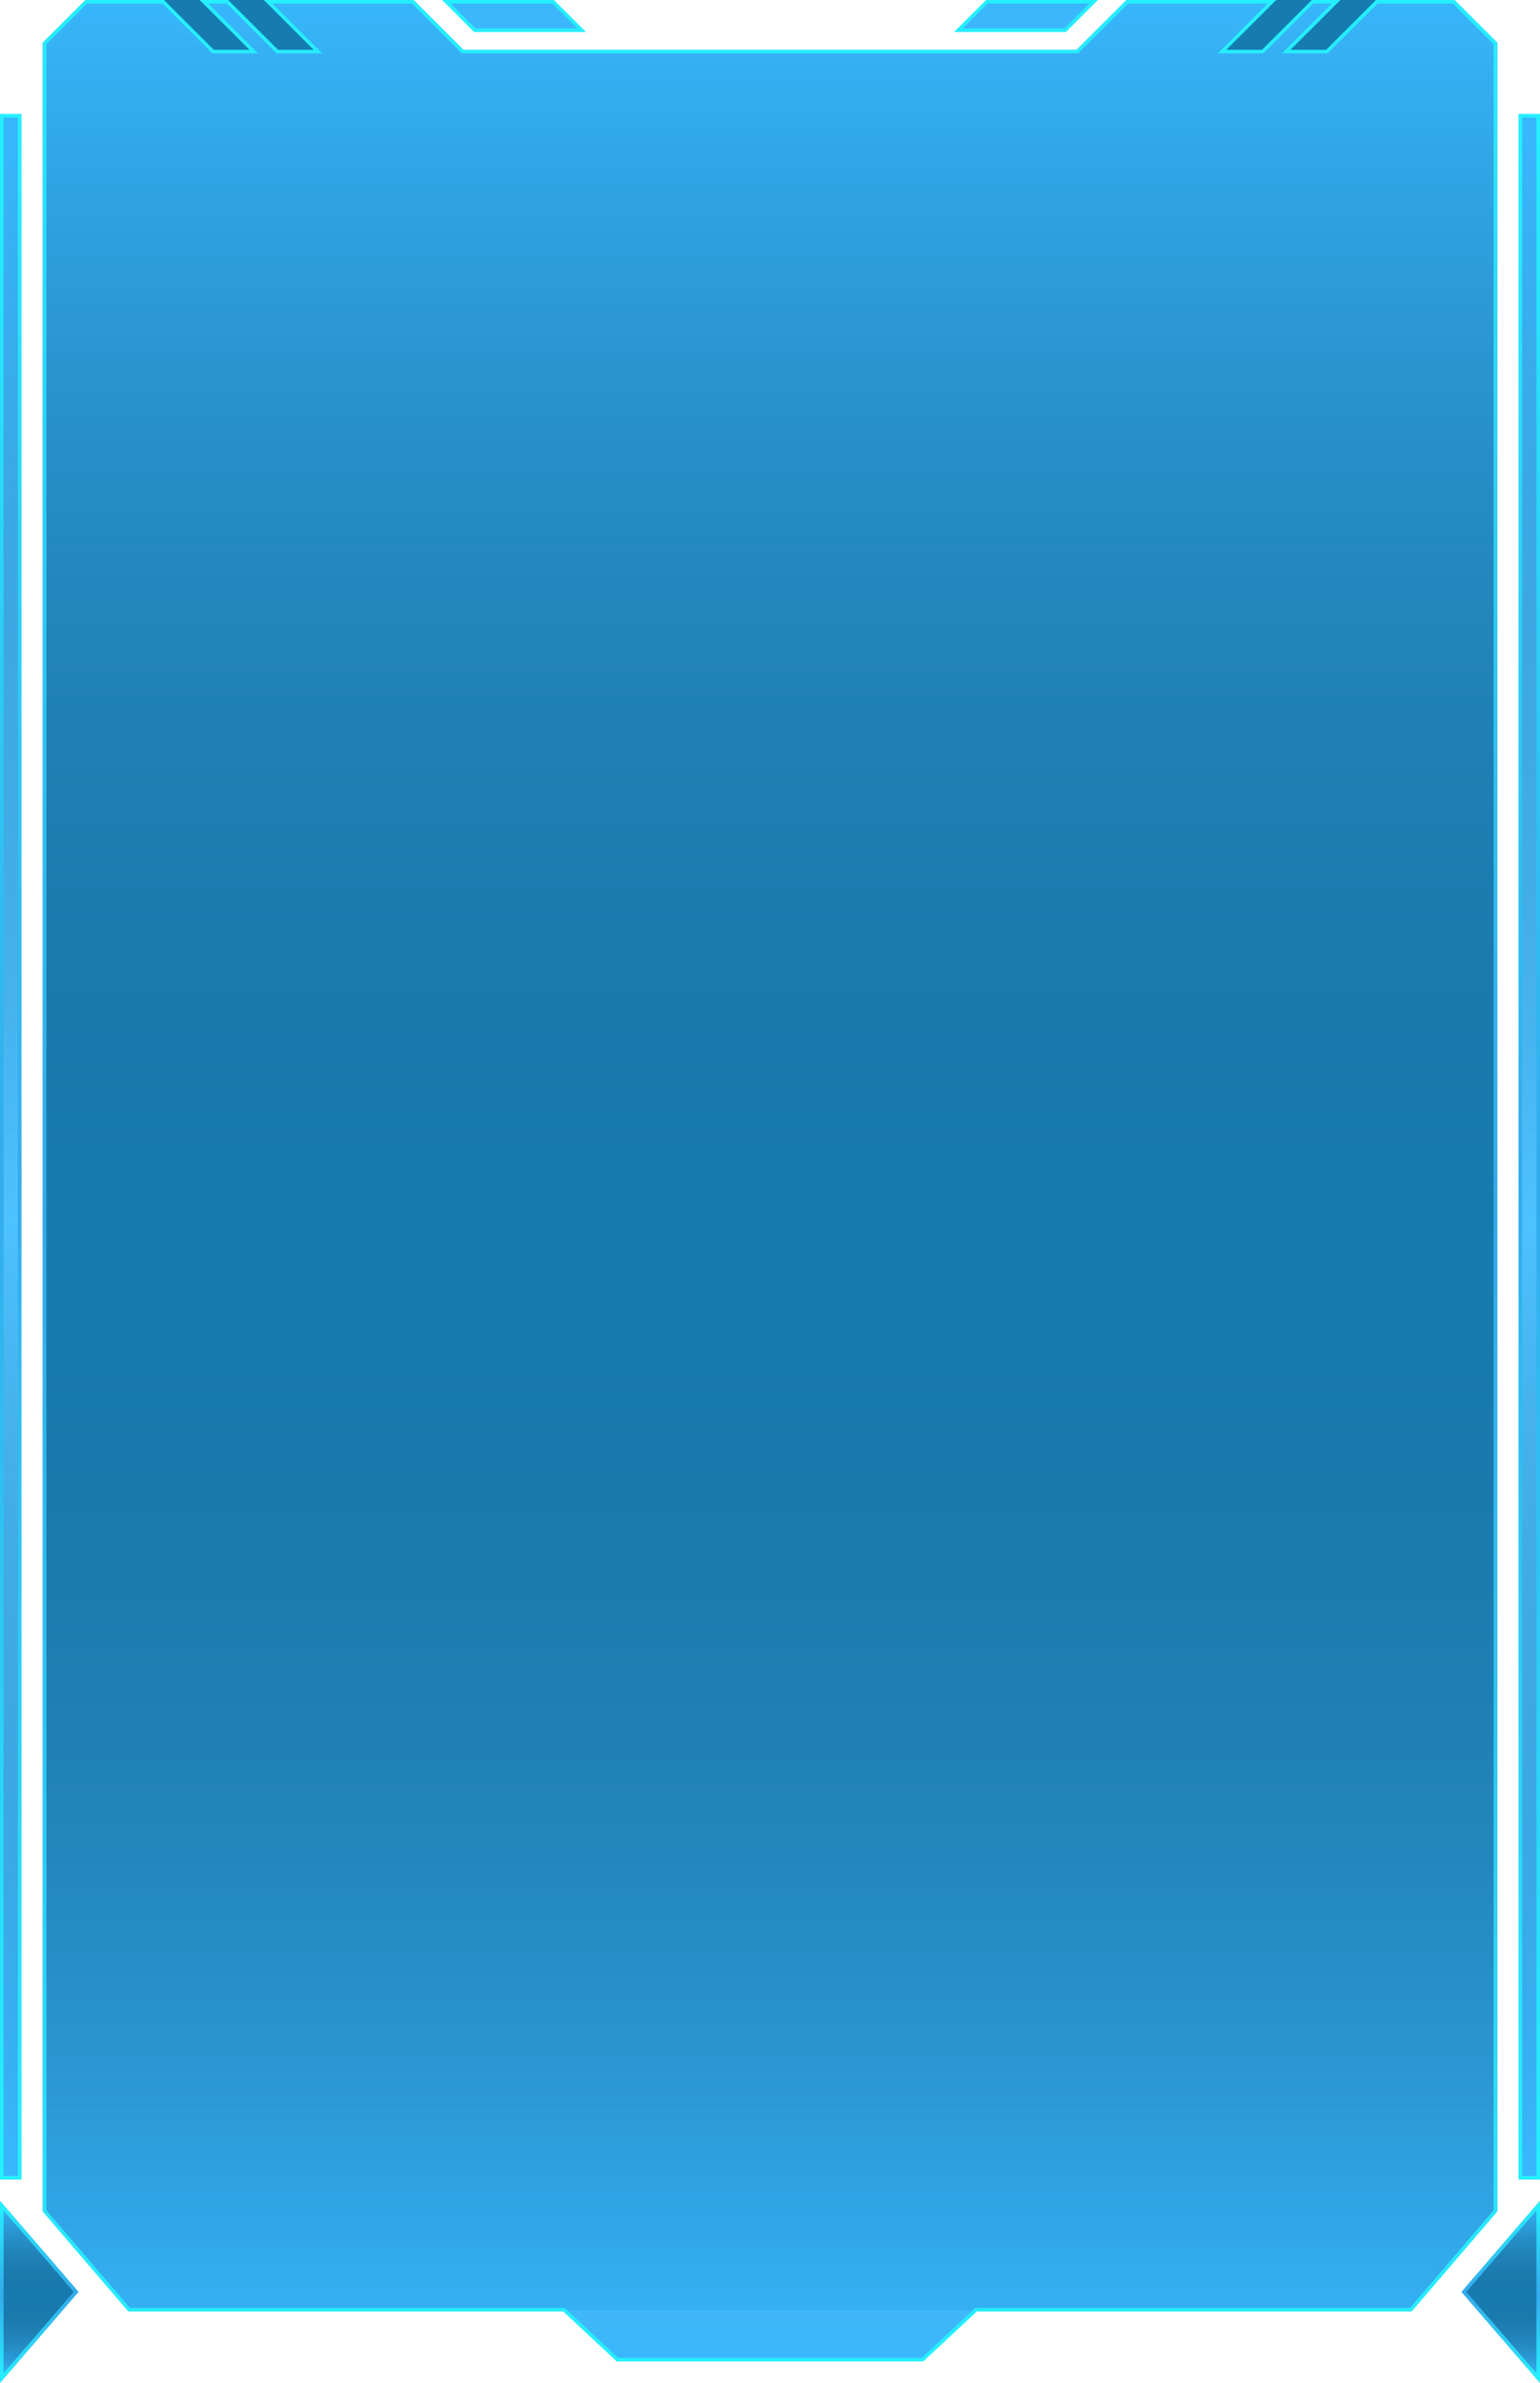 <?xml version="1.0" encoding="UTF-8"?>
<svg width="216px" height="334px" viewBox="0 0 216 334" version="1.1" xmlns="http://www.w3.org/2000/svg" xmlns:xlink="http://www.w3.org/1999/xlink">
    <title>沉浸式/产业选择/背景</title>
    <defs>
        <linearGradient x1="50%" y1="0%" x2="50%" y2="100%" id="linearGradient-1">
            <stop stop-color="#38B7FD" offset="0%"></stop>
            <stop stop-color="#21668E" stop-opacity="0" offset="53.709%"></stop>
            <stop stop-color="#38B7FD" offset="100%"></stop>
        </linearGradient>
        <linearGradient x1="50%" y1="0%" x2="50%" y2="100%" id="linearGradient-2">
            <stop stop-color="#25F0FF" offset="0%"></stop>
            <stop stop-color="#33AAEC" offset="51.701%"></stop>
            <stop stop-color="#25F0FF" offset="99.948%"></stop>
        </linearGradient>
        <linearGradient x1="50%" y1="0%" x2="50%" y2="100%" id="linearGradient-3">
            <stop stop-color="#38B7FD" offset="0%"></stop>
            <stop stop-color="#21668E" stop-opacity="0" offset="53.709%"></stop>
            <stop stop-color="#38B7FD" offset="100%"></stop>
        </linearGradient>
        <linearGradient x1="50%" y1="0%" x2="50%" y2="100%" id="linearGradient-4">
            <stop stop-color="#25F0FF" offset="0%"></stop>
            <stop stop-color="#33AAEC" offset="51.701%"></stop>
            <stop stop-color="#25F0FF" offset="99.948%"></stop>
        </linearGradient>
        <path d="M5.10702591e-14,305.5 L1.55431223e-14,15.974 L3,15.974 L3,305.5 L5.10702591e-14,305.5 Z M216,305.5 L216,15.974 L213,15.974 L213,305.5 L216,305.5 Z" id="path-5"></path>
        <linearGradient x1="50%" y1="0%" x2="50%" y2="100%" id="linearGradient-6">
            <stop stop-color="#38B7FD" offset="0%"></stop>
            <stop stop-color="#21668E" stop-opacity="0" offset="53.709%"></stop>
            <stop stop-color="#38B7FD" offset="100%"></stop>
        </linearGradient>
        <linearGradient x1="50%" y1="0%" x2="50%" y2="100%" id="linearGradient-7">
            <stop stop-color="#25F0FF" offset="0%"></stop>
            <stop stop-color="#33AAEC" offset="51.701%"></stop>
            <stop stop-color="#25F0FF" offset="99.948%"></stop>
        </linearGradient>
        <path d="M205,321.25 L216,308.5 L216,334 L205,321.25 Z M11,321.25 L0,308.5 L0,334 L11,321.25 Z" id="path-8"></path>
    </defs>
    <g id="控件" stroke="none" stroke-width="1" fill="none" fill-rule="evenodd">
        <g id="沉浸式/产业选择/背景" transform="translate(-0, 0)">
            <polygon id="路径" fill="#167BB0" points="151 6.982 158 0 204 0 210 5.985 210 309.882 198 323.834 18 323.834 6 309.882 6 5.985 12 0 58 0 65 6.982"></polygon>
            <path d="M22.897,0.25 L29.897,7.232 L35.605,7.232 L28.605,0.25 L31.897,0.25 L38.897,7.232 L44.605,7.232 L37.605,0.25 L57.897,0.25 L64.897,7.232 L151.103,7.232 L158.103,0.25 L178.395,0.25 L171.395,7.232 L177.103,7.232 L184.103,0.25 L187.395,0.25 L180.395,7.232 L186.103,7.232 L193.103,0.25 L203.897,0.25 L209.75,6.088 L209.75,309.908 L197.885,323.75 L136.901,323.75 L129.401,330.75 L86.599,330.75 L79.099,323.75 L18.115,323.75 L6.25,309.908 L6.25,6.088 L12.103,0.25 L22.897,0.25 Z M77.59,0.25 L81.587,4.238 L66.603,4.238 L62.605,0.25 L77.59,0.25 Z M153.395,0.25 L149.397,4.238 L134.413,4.238 L138.41,0.25 L153.395,0.25 Z" id="形状" stroke="url(#linearGradient-2)" stroke-width="0.5" fill="url(#linearGradient-1)"></path>
            <g id="形状结合">
                <use fill="#4EC2FF" xlink:href="#path-5"></use>
                <path stroke="url(#linearGradient-4)" stroke-width="0.5" d="M2.75,16.224 L2.75,305.25 L0.25,305.25 L0.25,16.224 L2.75,16.224 Z M215.75,16.224 L215.75,305.25 L213.25,305.25 L213.25,16.224 L215.75,16.224 Z" stroke-linejoin="square" fill="url(#linearGradient-3)"></path>
            </g>
            <g id="形状结合">
                <use fill="#167BB0" xlink:href="#path-8"></use>
                <path stroke="url(#linearGradient-7)" stroke-width="0.5" d="M215.75,309.172 L215.75,333.328 L205.33,321.25 L215.75,309.172 Z M0.25,309.172 L10.67,321.25 L0.25,333.328 L0.25,309.172 Z" stroke-linejoin="square" fill="url(#linearGradient-6)"></path>
            </g>
        </g>
    </g>
</svg>